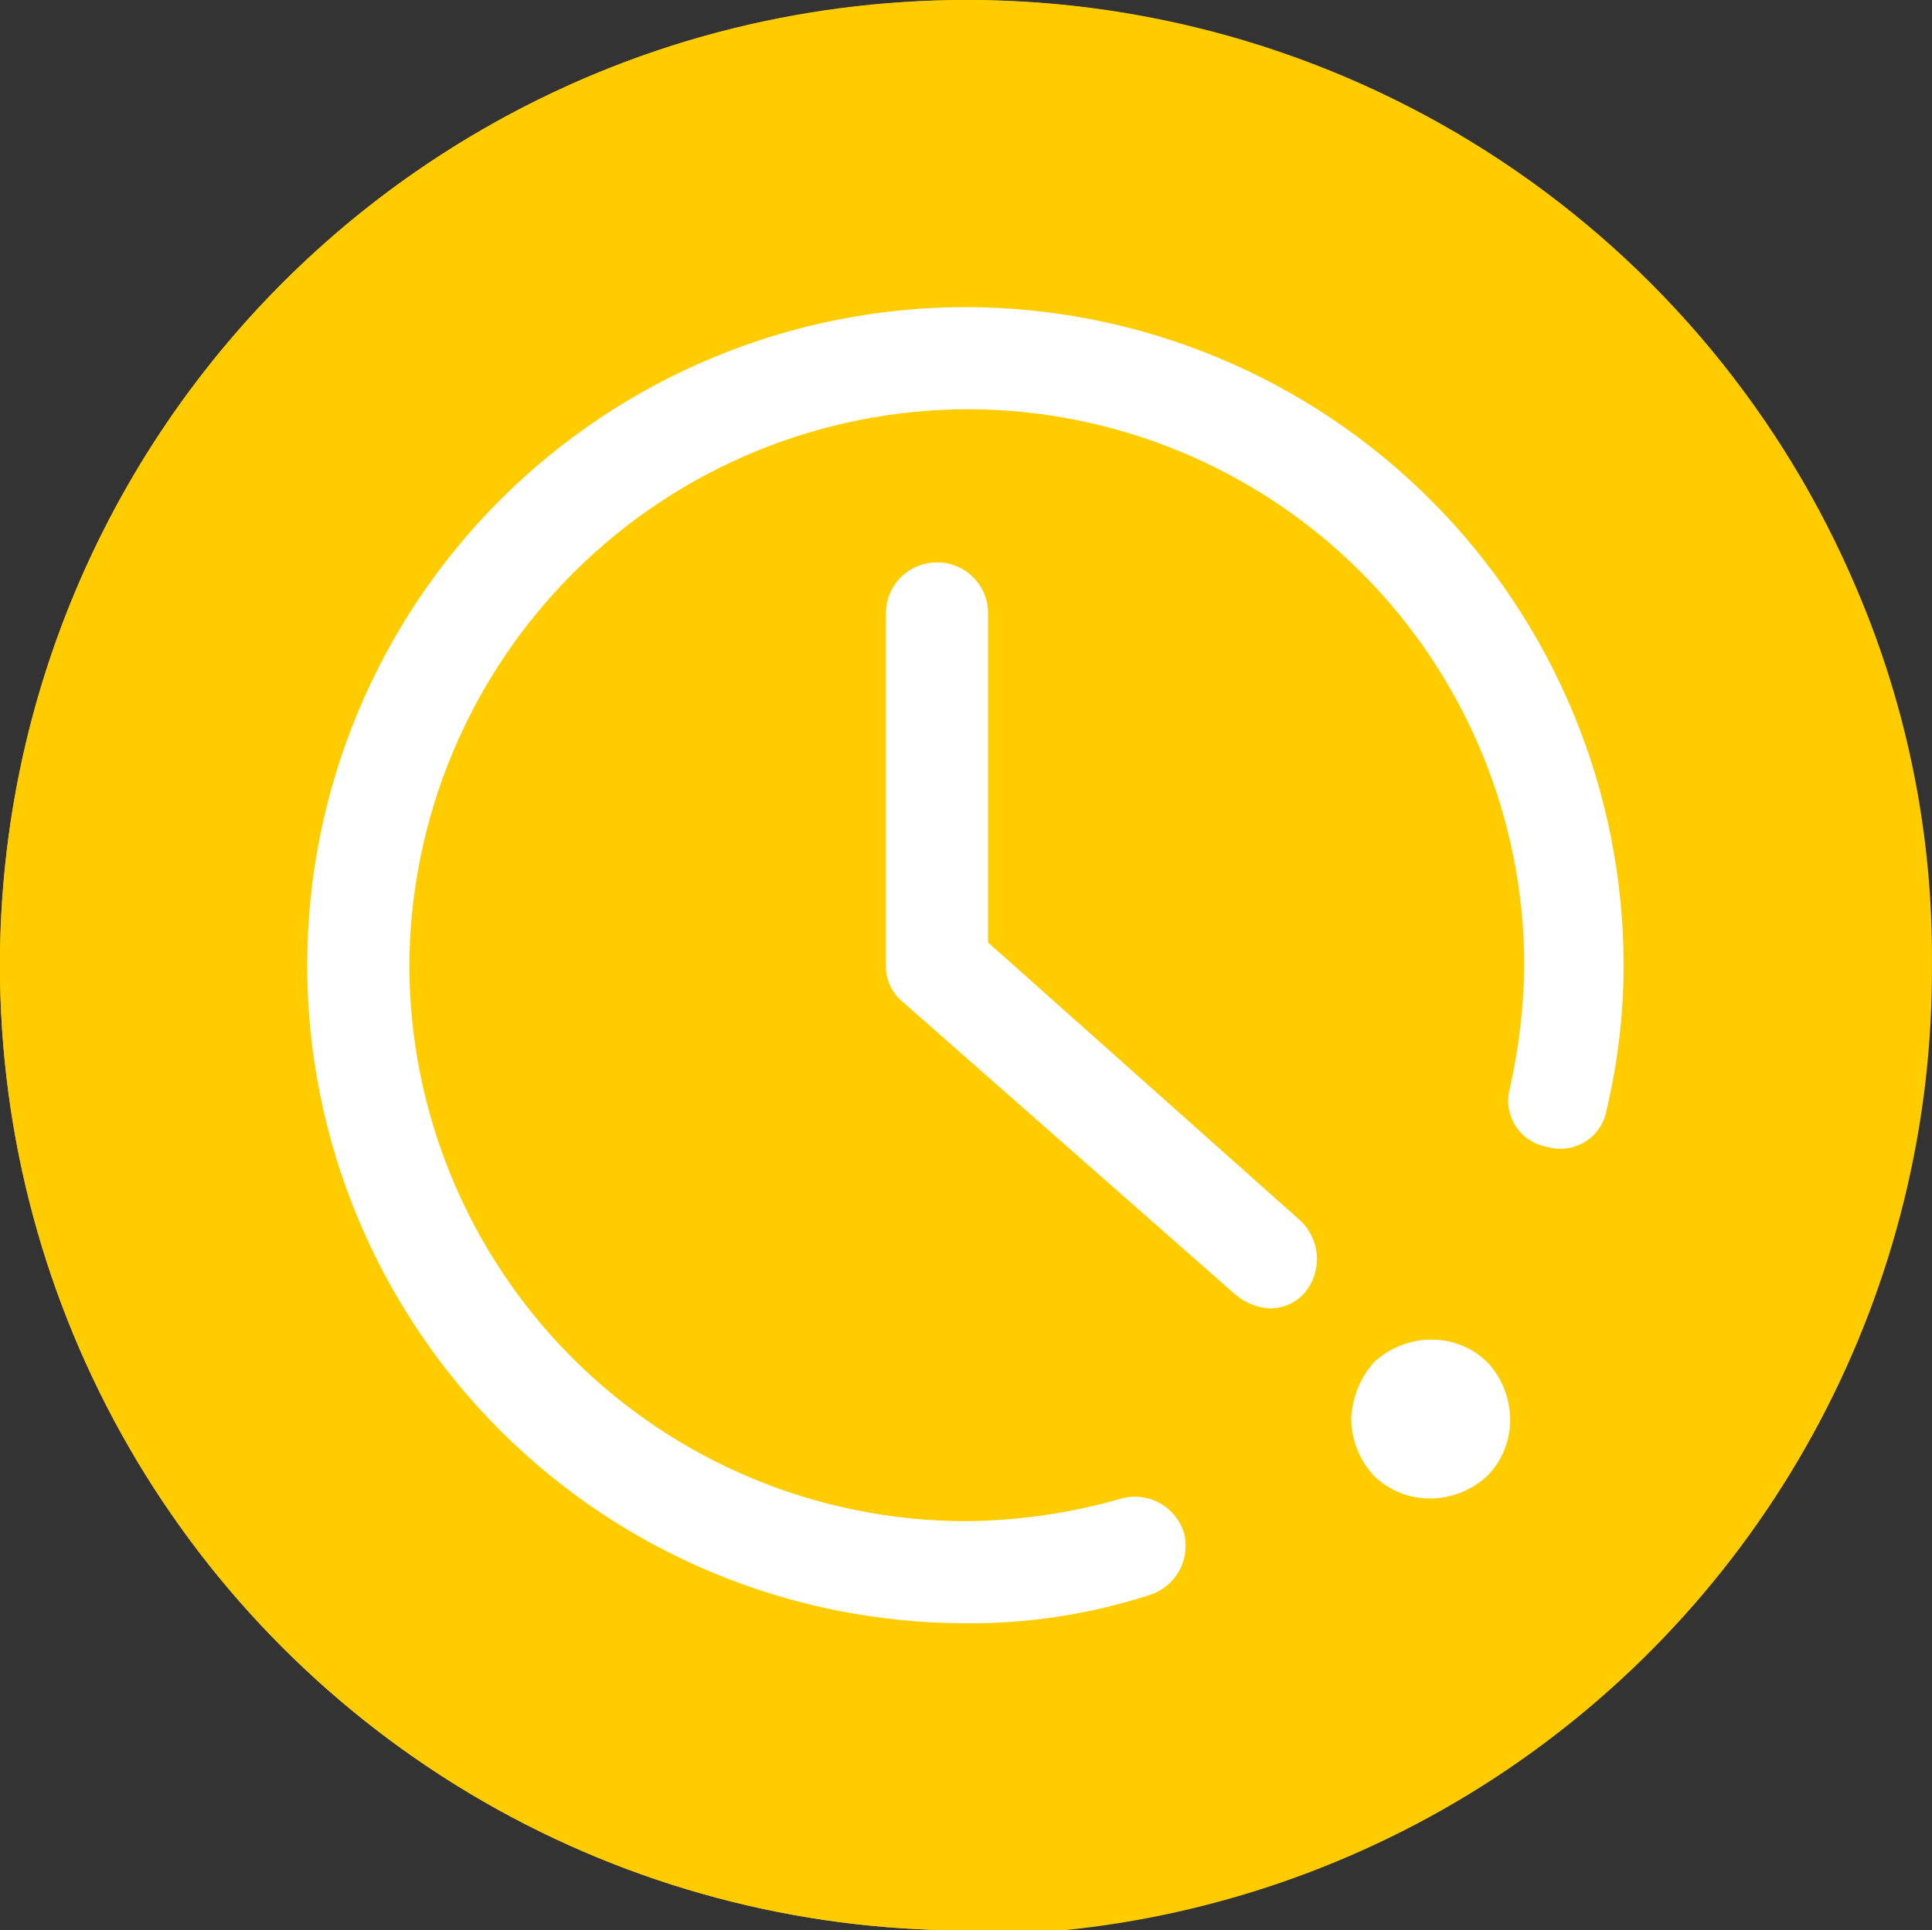 <svg xmlns="http://www.w3.org/2000/svg" xmlns:xlink="http://www.w3.org/1999/xlink" width="44.027" height="44" viewBox="0 0 44.027 44"><rect x="0" y="0" width="44.027" height="44" fill="#333333" stroke="none"/><defs><style>.a{fill:#fc0;}.b{fill:#fff;}.c{clip-path:url(#a);}.d{clip-path:url(#b);}</style><clipPath id="a"><path class="a" d="M22.028,0h0A22,22,0,0,1,0-21.974,22,22,0,0,1,15.566-43.037h0A22.606,22.606,0,0,1,22.056-44h0A22,22,0,0,1,42.323-30.552h0A21.313,21.313,0,0,1,44.028-22h0a22,22,0,0,1-19.8,22h-2.2Zm0-39.9h0A17.9,17.9,0,0,0,4.085-22.041,17.9,17.9,0,0,0,21.946-4.1,17.9,17.9,0,0,0,38.528-15.152h0a17.628,17.628,0,0,0,1.4-6.93h0A17.875,17.875,0,0,0,23.788-39.9c-.577.028-1.155,0-1.76,0ZM16.748-10.7h0a2.035,2.035,0,0,1-2.035-2.035,2.035,2.035,0,0,1,2.035-2.035h6.627a4.593,4.593,0,0,0,4.593-4.593,4.593,4.593,0,0,0-4.593-4.593H19.031l1.815,1.815h0a2.035,2.035,0,0,1,.577,1.458h0a1.98,1.98,0,0,1-.577,1.43h0a2.118,2.118,0,0,1-1.458.6h0a2.062,2.062,0,0,1-1.458-.6l-5.28-5.308-.193-.192-.193-.275V-26.95l.193-.3.193-.193,5.28-5.308h0a2.2,2.2,0,0,1,1.43-.577h0a2.062,2.062,0,0,1,1.458.6h0a2.035,2.035,0,0,1,0,2.75L19-28.16h4.345A8.69,8.69,0,0,1,31.536-19a8.69,8.69,0,0,1-8.188,8.188Z" transform="translate(-0.002 44)"/></clipPath><clipPath id="b"><path class="b" d="M15.733-13.267a15.011,15.011,0,0,1-15-15,15.011,15.011,0,0,1,15-15,15.011,15.011,0,0,1,15,15,14.354,14.354,0,0,1-.388,3.3,1.07,1.07,0,0,1-1.358.841,1.07,1.07,0,0,1-.841-1.358,13.589,13.589,0,0,0,.323-2.78A12.693,12.693,0,0,0,15.8-40.939,12.748,12.748,0,0,0,3.061-28.267,12.693,12.693,0,0,0,15.733-15.594a13.136,13.136,0,0,0,3.556-.517,1.172,1.172,0,0,1,1.422.776,1.172,1.172,0,0,1-.776,1.422,13.268,13.268,0,0,1-4.2.647Zm6.918-7.177a1.343,1.343,0,0,1-.776-.323l-7.565-6.659a1.043,1.043,0,0,1-.388-.841v-8.017a1.159,1.159,0,0,1,1.164-1.164,1.159,1.159,0,0,1,1.164,1.164v7.5l7.112,6.336a1.2,1.2,0,0,1,.129,1.616,1.043,1.043,0,0,1-.841.388Zm1.875,2.522a1.922,1.922,0,0,0,.517,1.293,1.805,1.805,0,0,0,1.293.517,1.922,1.922,0,0,0,1.293-.517,1.805,1.805,0,0,0,.517-1.293,1.922,1.922,0,0,0-.517-1.293,1.805,1.805,0,0,0-1.293-.517,1.922,1.922,0,0,0-1.293.517A2.053,2.053,0,0,0,24.526-17.922Z" transform="translate(-0.733 43.267)"/></clipPath></defs><g transform="translate(-1545 -266)"><g transform="translate(1545 266)"><circle class="a" cx="22" cy="22" r="22"/><g transform="translate(0 0)"><g class="c"><path class="a" d="M-5-49H49.029V5H-5Z" transform="translate(-5.002 44)"/></g></g></g><g transform="translate(1551.267 316.267)"><g class="d" transform="translate(0.733 -43.267)"><path class="b" d="M-4.267-48.267H32.787v37.053H-4.267Z" transform="translate(0.74 44.74)"/></g></g></g></svg>